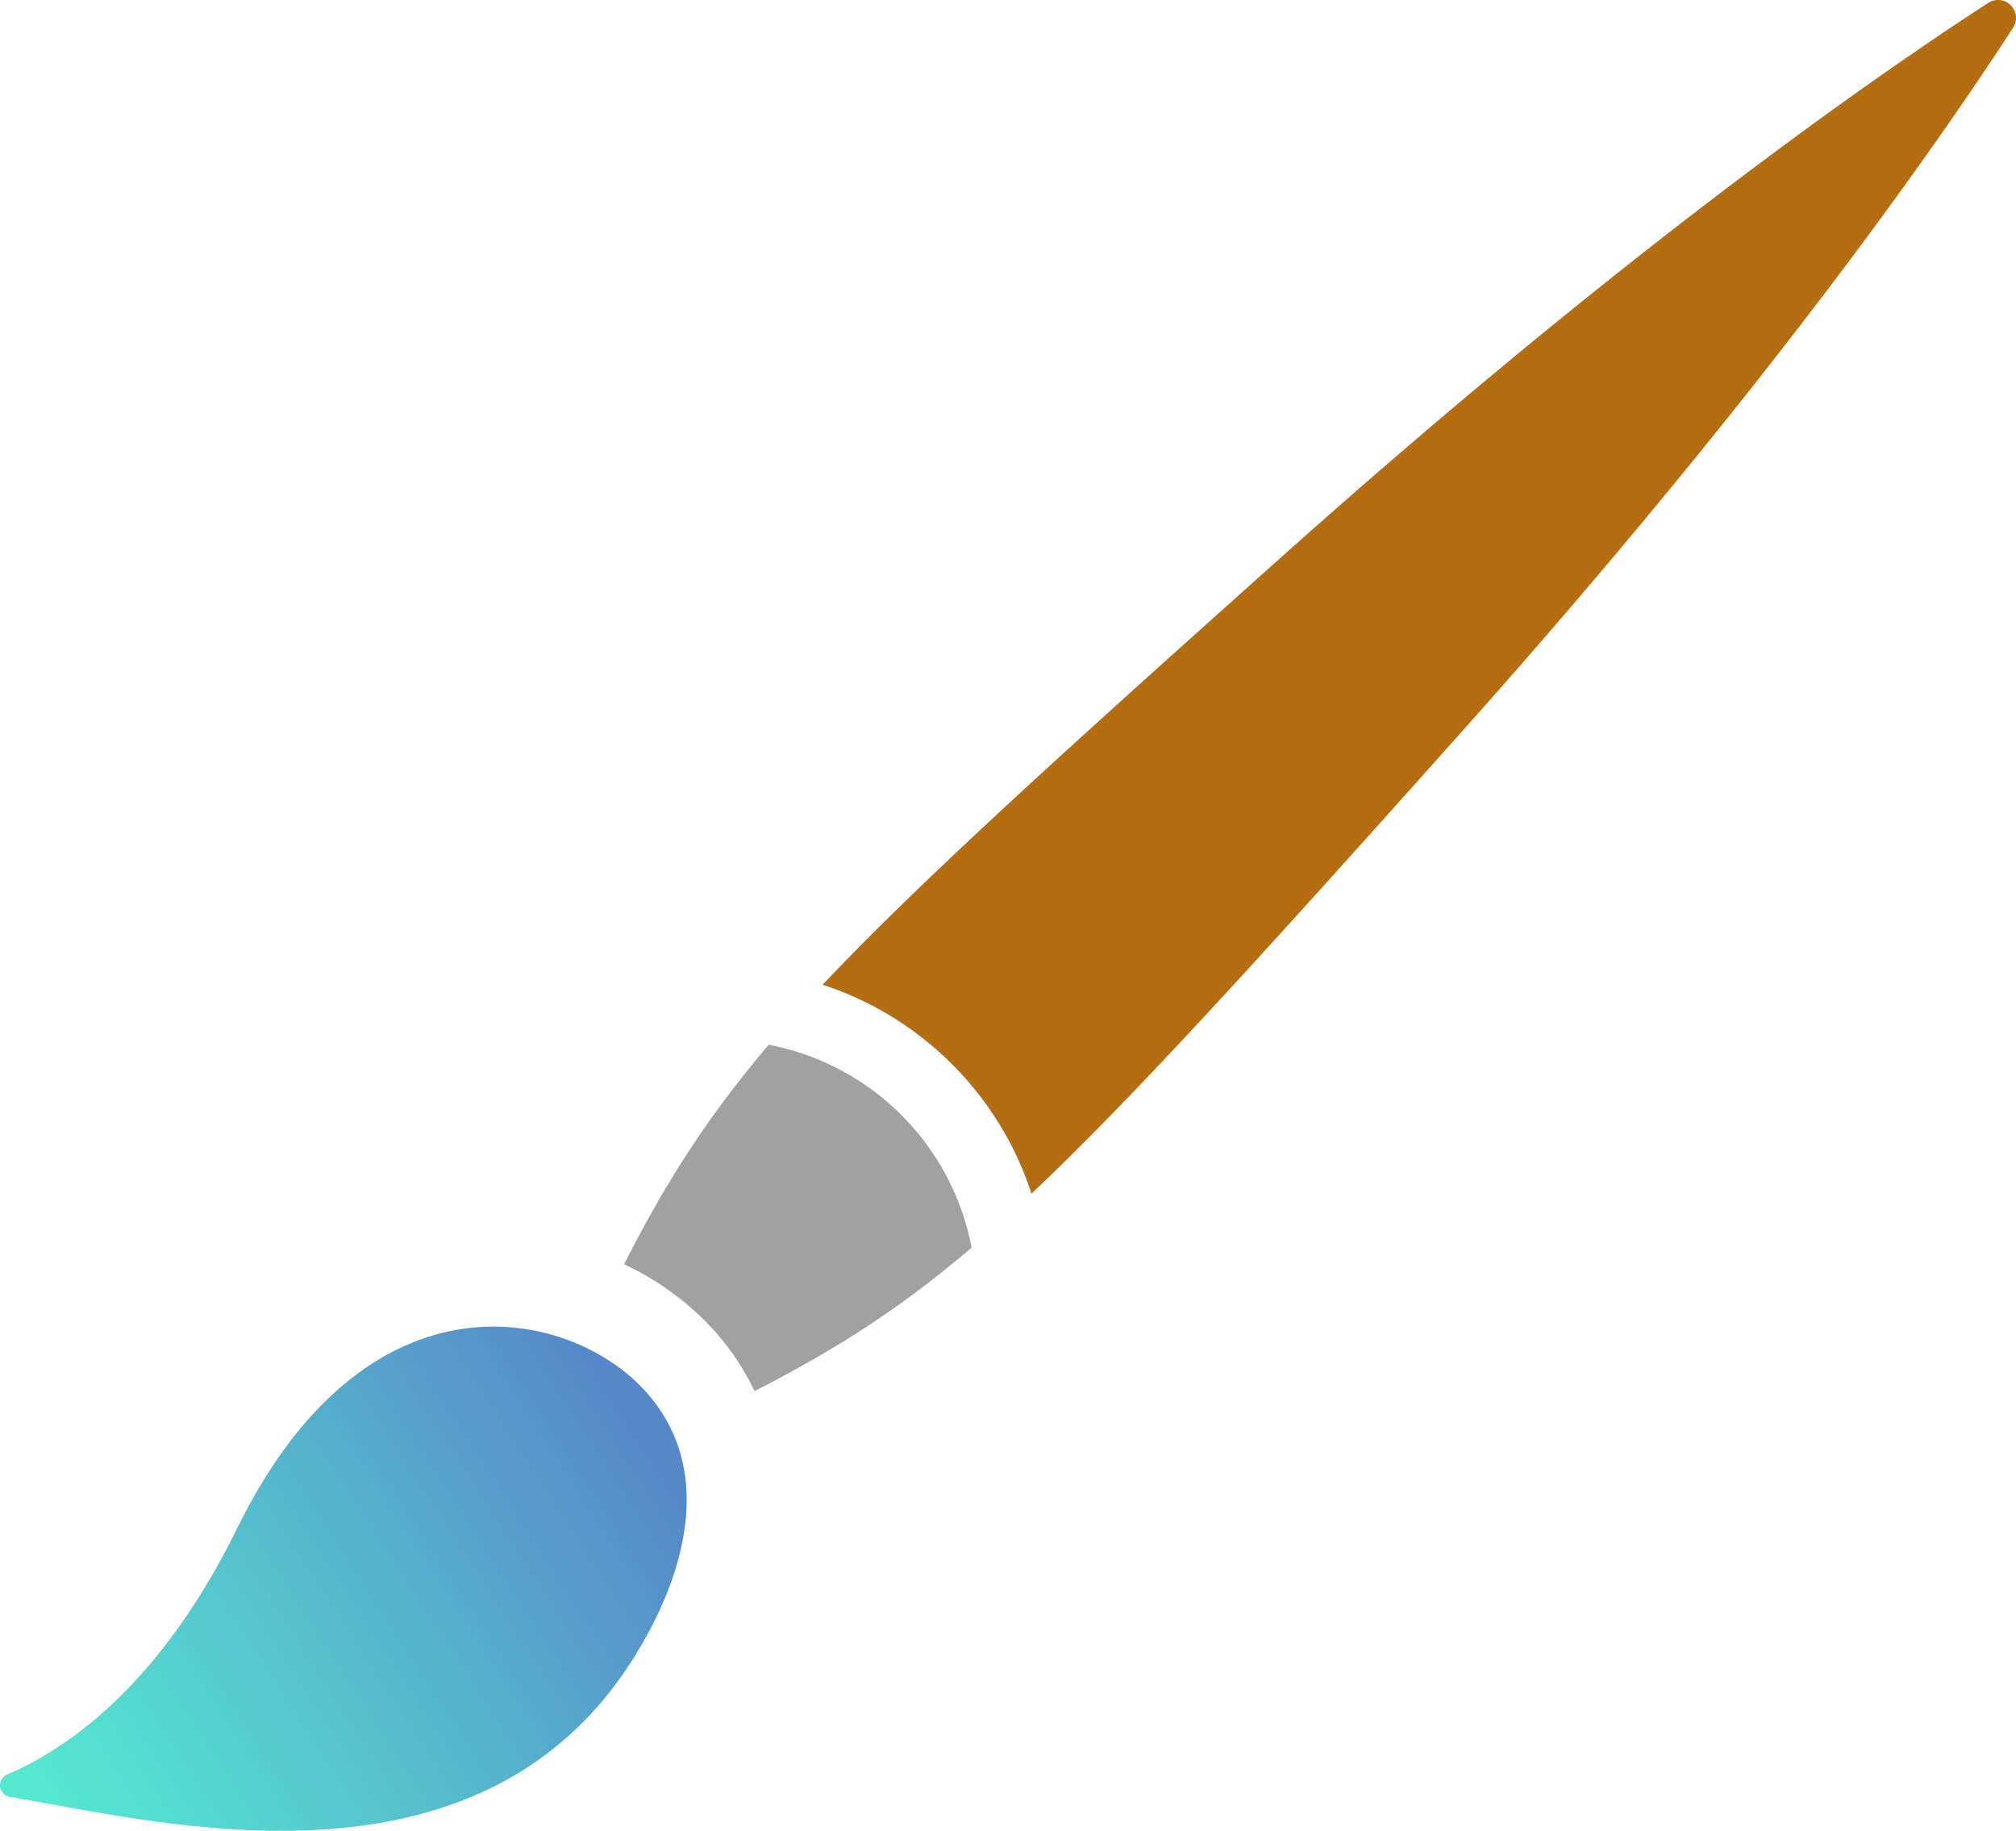 <svg id="Layer_1" data-name="Layer 1" xmlns="http://www.w3.org/2000/svg" xmlns:xlink="http://www.w3.org/1999/xlink" viewBox="0 0 710.79 645.33"><defs><style>.cls-1{fill:url(#linear-gradient);}.cls-2{fill:#b46e11;}.cls-3{fill:#a1a1a1;}</style><linearGradient id="linear-gradient" x1="21.81" y1="640.79" x2="226.39" y2="507.74" gradientUnits="userSpaceOnUse"><stop offset="0" stop-color="#54e8d1"/><stop offset="0.48" stop-color="#55bccd"/><stop offset="1" stop-color="#5688c9"/></linearGradient></defs><path class="cls-1" d="M225.37,581.19c18.54-31.25,25.69-67.34,0-93C197.94,460.76,128.75,447,83.6,538.72c-27.57,56-60.44,78-81.12,86.81a4.14,4.14,0,0,0,.94,7.89C56.83,642.31,171.23,672.54,225.37,581.19Z" transform="translate(0.03 -0.05)"/><path class="cls-2" d="M335.64,375.18a114.67,114.67,0,0,1,28,45.6c35.26-33.25,79.52-82,151.1-162.13,108.1-121,169.36-209.3,195-248.85A6.32,6.32,0,0,0,701,1.06c-39.55,25.61-127.81,86.88-248.85,195C372,267.64,323.27,311.91,290,347.16A114.86,114.86,0,0,1,335.64,375.18Z" transform="translate(0.03 -0.05)"/><path class="cls-3" d="M248.22,465.34A89.3,89.3,0,0,1,266,490.39c28.39-14.53,50.84-28.7,76.54-50.56A90,90,0,0,0,271,368.31c-22.07,26-36.3,48.59-51,77.37A100.1,100.1,0,0,1,248.22,465.34Z" transform="translate(0.03 -0.05)"/></svg>
